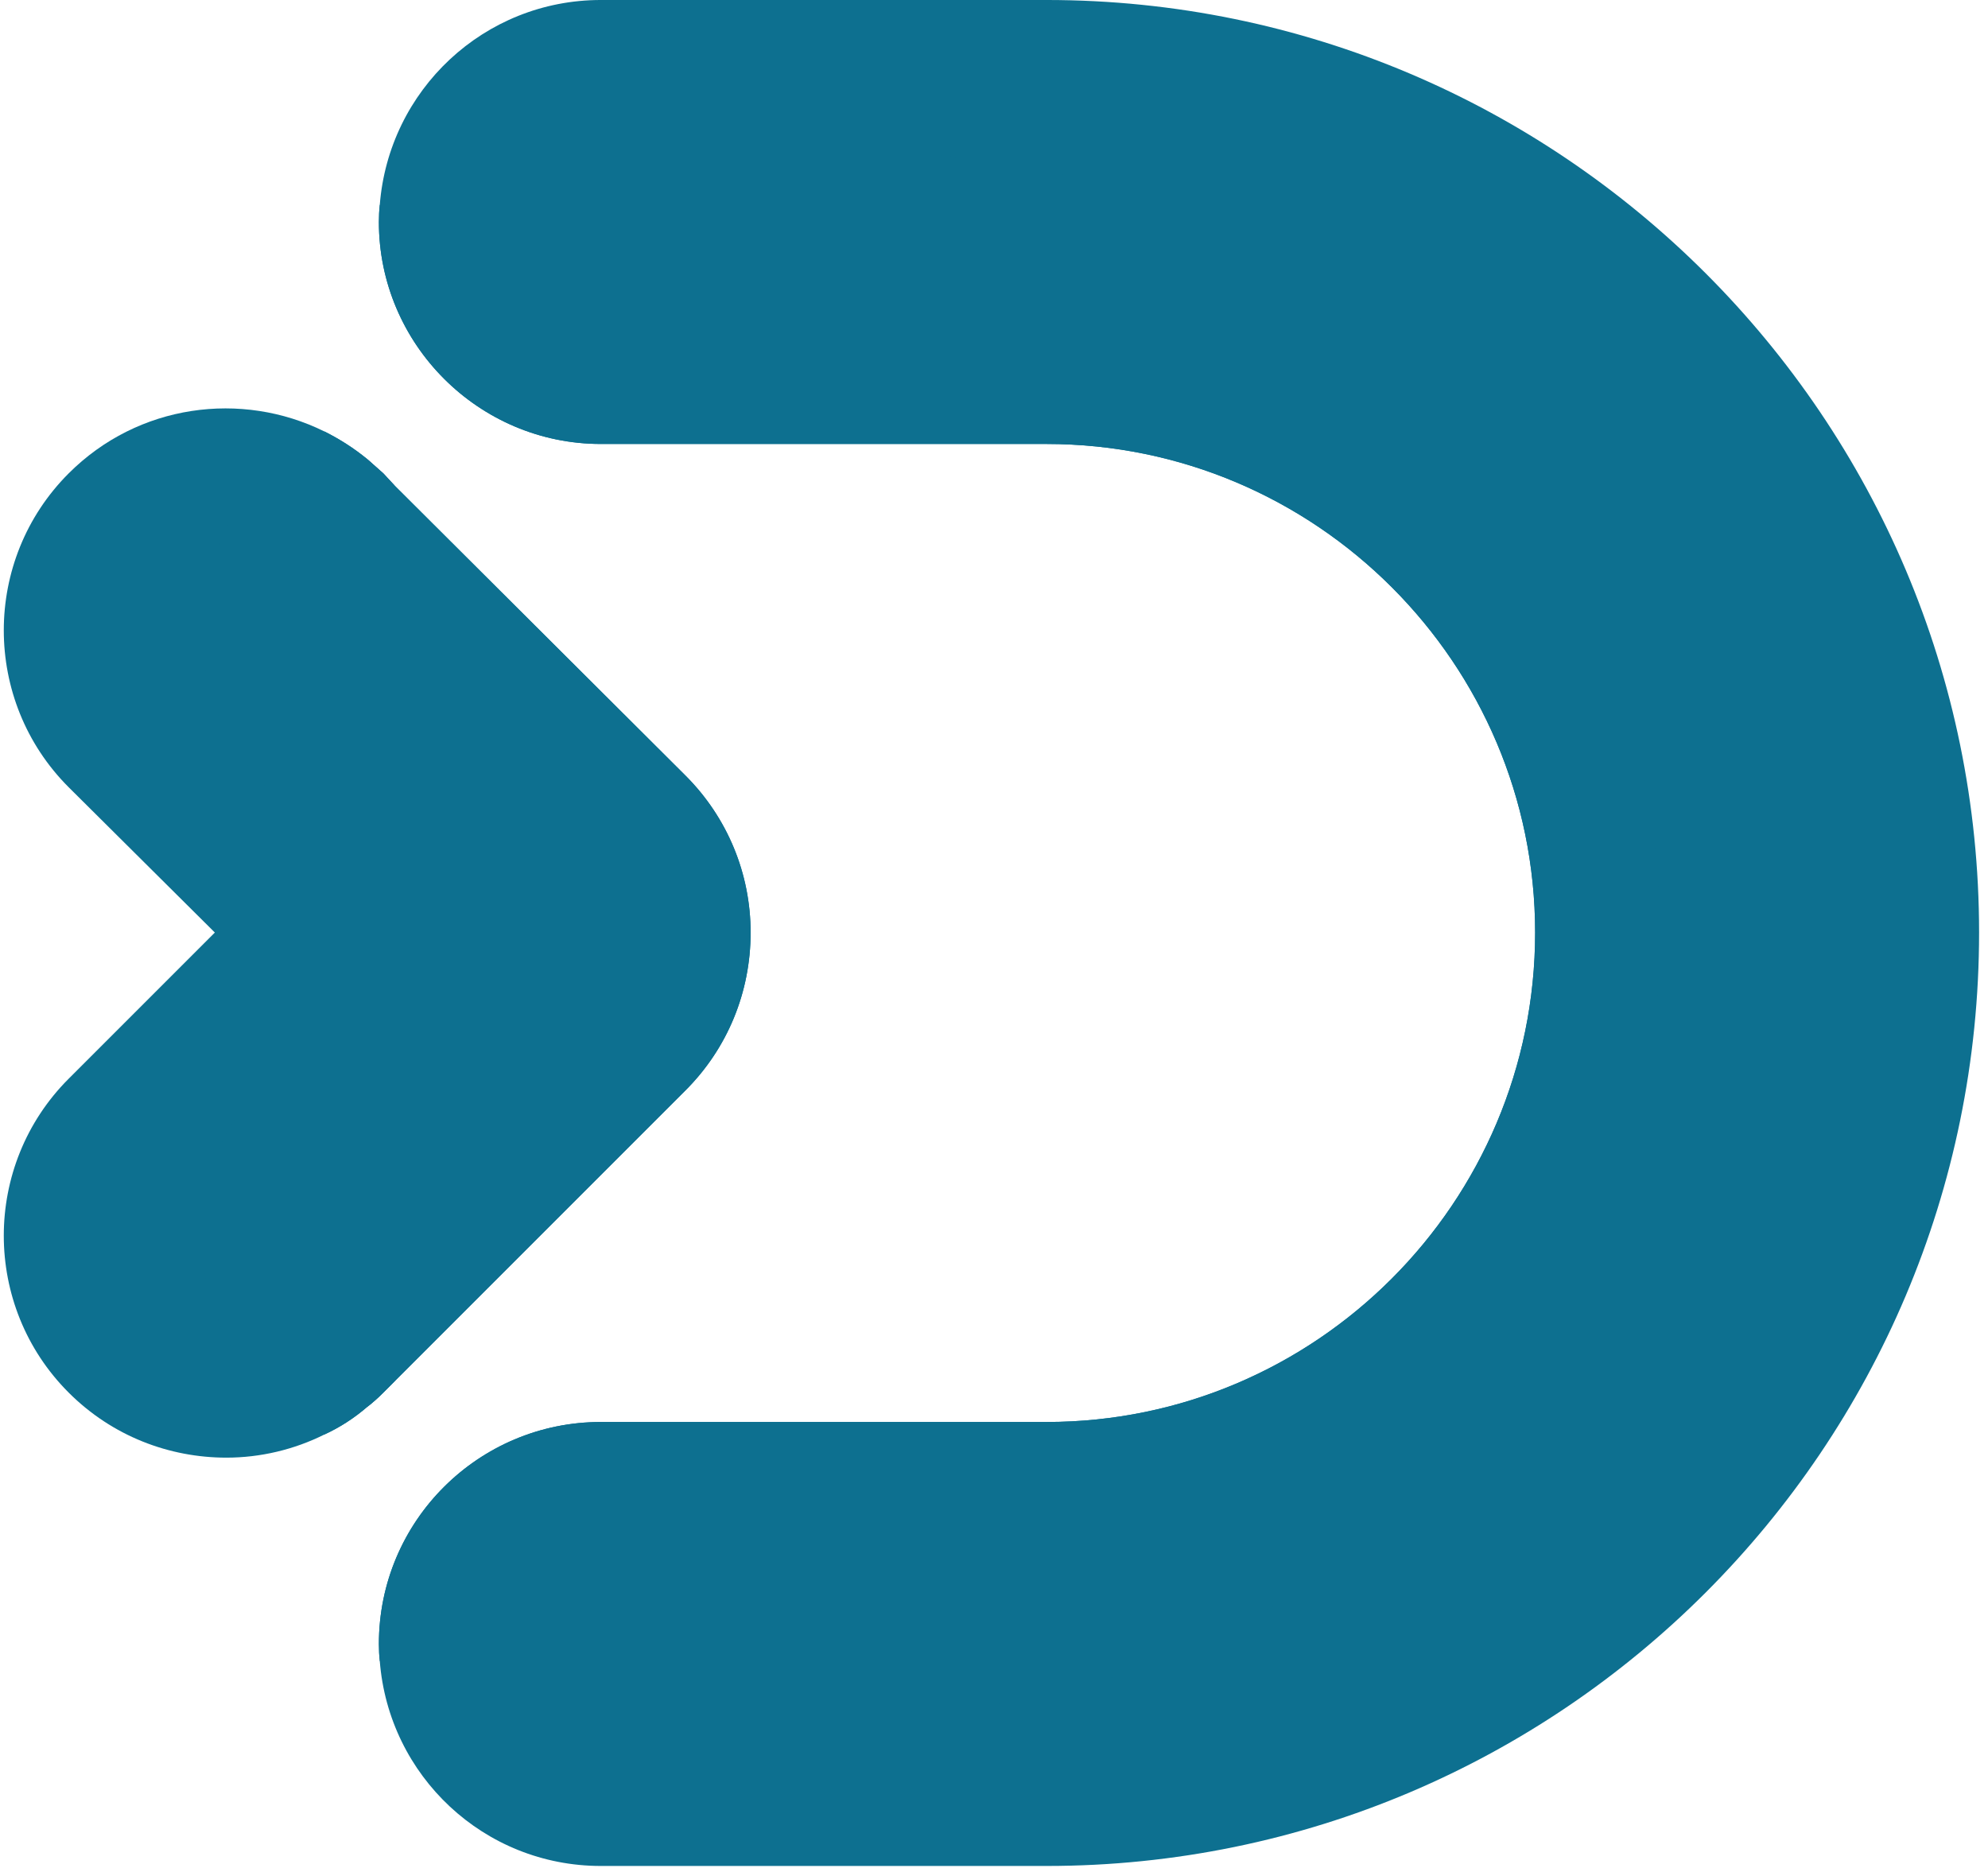<svg xmlns="http://www.w3.org/2000/svg" width="223" height="210" fill="none">
  <path fill="#0D7090" d="M222 104.6c0 57.8-46.9 104.7-104.6 104.7h-50c-13.1 0-23.8-10.1-24.8-23-.067-.6-.1-1.233-.1-1.9 0-13.8 11.2-24.9 24.9-24.9h50c30.2 0 54.8-24.6 54.8-54.9 0-30.2-24.6-54.8-54.8-54.8h-50c-13.7 0-24.9-11.2-24.9-24.9 0-.667.033-1.3.1-1.9 1-12.9 11.7-23 24.8-23h50C175.1 0 222 46.9 222 104.6Z"/>
  <path fill="url(#a)" d="M44.3 54.5c-1.133-.867-2.167-1.867-3.1-3 .6.533 1.2 1.067 1.8 1.6l1.3 1.4Z"/>
  <path fill="#0D7090" d="M43 156.2c-.6.6-1.2 1.133-1.8 1.6.933-1.133 2-2.133 3.2-3l-1.4 1.4Z"/>
  <path fill="#0D7090" d="M186.2 104.6c0 48.3-39.2 87.5-87.4 87.5H57c-5.6 0-10.7-2.2-14.4-5.8-.067-.6-.1-1.233-.1-1.9 0-13.8 11.2-24.9 24.9-24.9h50c30.2 0 54.8-24.6 54.8-54.9 0-30.2-24.6-54.8-54.8-54.8h-50c-13.7 0-24.9-11.2-24.9-24.9 0-.667.033-1.3.1-1.9 3.7-3.6 8.8-5.8 14.4-5.8h41.8c48.2 0 87.4 39.2 87.4 87.4Z"/>
  <path fill="#0D7090" d="M84.2 104.6c0 6.7-2.6 13-7.3 17.7L43 156.2c-.6.6-1.2 1.133-1.8 1.6-1.467 1.267-3.067 2.3-4.8 3.1-3.4 1.7-7.2 2.6-11 2.6-6.4 0-12.8-2.4-17.7-7.3-9.7-9.7-9.7-25.5 0-35.2L24.1 104.6 7.7 88.3c-9.7-9.7-9.7-25.5 0-35.2C15.5 45.3 27.1 43.8 36.4 48.4c1.733.867 3.333 1.9 4.8 3.1.6.533 1.2 1.067 1.8 1.6l1.3 1.4L76.9 87c4.7 4.7 7.3 11 7.3 17.6Z"/>
  <path fill="#0D7090" d="M84.2 104.6c0 6.7-2.6 13-7.3 17.7L43 156.2c-.6.6-1.2 1.133-1.8 1.6-1.467 1.267-3.067 2.3-4.8 3.1-2.3-1.2-4.6-2.7-6.5-4.7-9.7-9.7-9.7-25.5 0-35.2l16.3-16.4-16.3-16.3c-9.7-9.7-9.7-25.5 0-35.2 1.9-2 4.2-3.5 6.5-4.7 1.733.867 3.333 1.9 4.8 3.1.6.533 1.2 1.067 1.8 1.6l1.3 1.4L76.9 87c4.7 4.7 7.3 11 7.3 17.6Z"/>
  <defs>
    <linearGradient id="a" x1="40.421" x2="41.796" y1="53.975" y2="50.491" gradientUnits="userSpaceOnUse">
      <stop stop-color="#96589C"/>
      <stop offset="1" stop-color="#AB6ADE"/>
    </linearGradient>
  </defs>
</svg>
